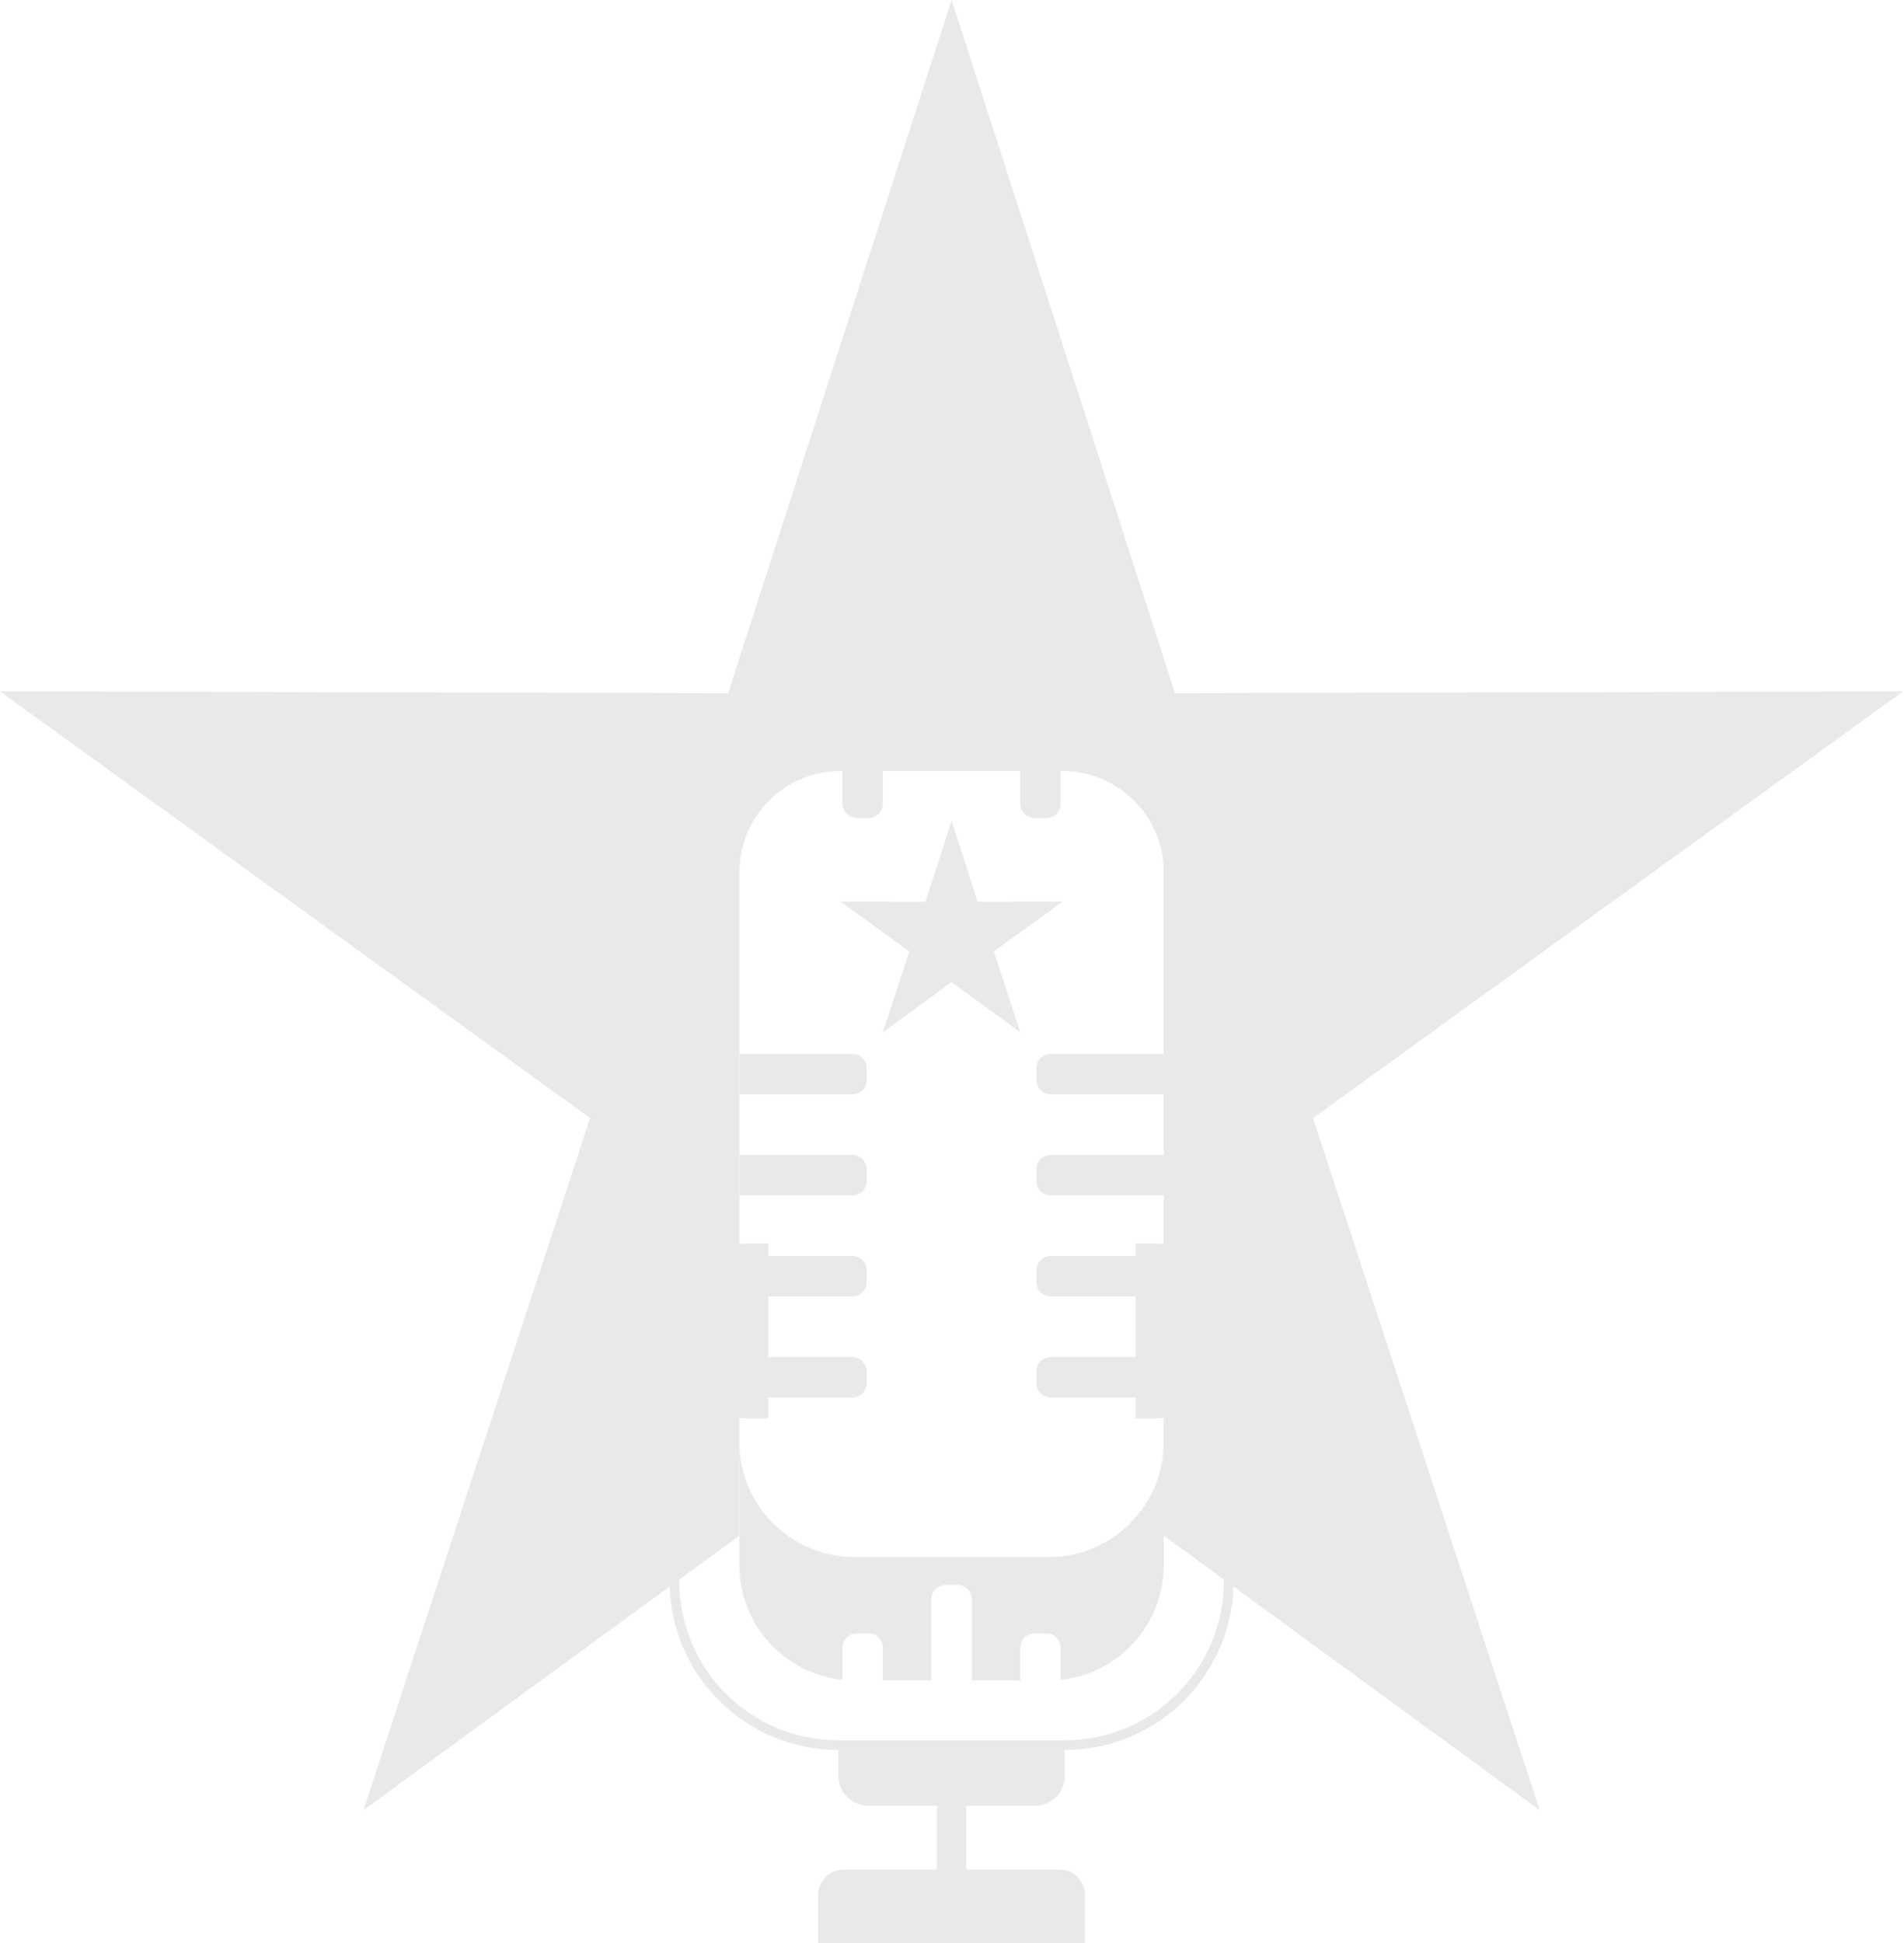 <svg width="196" height="200" viewBox="0 0 196 200" fill="none" xmlns="http://www.w3.org/2000/svg">
<rect width="195.91" height="200" fill="black" fill-opacity="0"/>
<rect width="195.91" height="200" fill="black" fill-opacity="0"/>
<rect width="47.018" height="48" fill="black" fill-opacity="0" transform="scale(4.167)"/>
<rect width="47.018" height="48" fill="black" fill-opacity="0" transform="scale(4.167)"/>
<path d="M119.001 128H116.912V146H119.001C123.418 146 127 141.97 127 136.999C127 132.029 123.418 128 119.001 128Z" fill="#E9E9E9"/>
<path d="M76.999 128C72.581 128 69 132.029 69 136.999C69 141.97 72.581 146 76.999 146H79.087V128H76.999Z" fill="#E9E9E9"/>
<path d="M126.484 136.981V162.765C126.484 172.078 118.933 179.629 109.618 179.629H86.292C76.977 179.629 69.427 172.078 69.427 162.765V136.981" stroke="#E9E9E9" stroke-miterlimit="1.414"/>
<path d="M87.753 112.642H76.111V108.48H87.753C88.562 108.48 89.218 109.136 89.218 109.946V111.176C89.218 111.986 88.562 112.642 87.753 112.642Z" fill="#E9E9E9"/>
<path d="M87.753 123.043H76.111V118.883H87.753C88.562 118.883 89.218 119.539 89.218 120.348V121.578C89.218 122.388 88.562 123.043 87.753 123.043Z" fill="#E9E9E9"/>
<path d="M87.753 133.445H76.111V129.284H87.753C88.562 129.284 89.218 129.94 89.218 130.749V131.981C89.218 132.789 88.562 133.445 87.753 133.445Z" fill="#E9E9E9"/>
<path d="M87.753 143.847H76.111V139.687H87.753C88.562 139.687 89.218 140.341 89.218 141.151V142.382C89.218 143.191 88.562 143.847 87.753 143.847Z" fill="#E9E9E9"/>
<path d="M108.158 139.687H119.798V143.847H108.158C107.349 143.847 106.692 143.191 106.692 142.382V141.151C106.692 140.341 107.349 139.687 108.158 139.687Z" fill="#E9E9E9"/>
<path d="M108.158 129.284H119.798V133.445H108.158C107.349 133.445 106.692 132.789 106.692 131.981V130.749C106.692 129.94 107.349 129.284 108.158 129.284Z" fill="#E9E9E9"/>
<path d="M108.158 118.883H119.798V123.043H108.158C107.349 123.043 106.692 122.388 106.692 121.578V120.348C106.692 119.539 107.349 118.883 108.158 118.883Z" fill="#E9E9E9"/>
<path d="M108.158 108.48H119.798V112.642H108.158C107.349 112.642 106.692 111.986 106.692 111.176V109.946C106.692 109.136 107.349 108.48 108.158 108.48Z" fill="#E9E9E9"/>
<rect width="43.689" height="24.556" fill="black" fill-opacity="0" transform="translate(76.11 148.416)"/>
<path d="M107.941 160.274C114.491 160.274 119.8 154.964 119.8 148.416V161.114C119.8 167.242 115.153 172.283 109.191 172.907V169.601C109.191 168.791 108.534 168.135 107.724 168.135H106.493C105.686 168.135 105.029 168.791 105.029 169.601V172.972H100.034V164.608C100.034 163.799 99.38 163.142 98.571 163.142H97.339C96.53 163.142 95.873 163.799 95.873 164.608V172.972H90.881V169.601C90.881 168.791 90.227 168.135 89.417 168.135H88.186C87.376 168.135 86.722 168.791 86.722 169.601V172.907C80.76 172.283 76.11 167.242 76.11 161.114V148.416C76.11 154.964 81.421 160.274 87.969 160.274H107.941Z" fill="#E9E9E9"/>
<path d="M105.028 82.728V79.356H109.19V82.728C109.19 83.537 108.534 84.193 107.724 84.193H106.493C105.684 84.193 105.028 83.537 105.028 82.728Z" fill="#E9E9E9"/>
<path d="M86.721 82.728V79.356H90.881V82.728C90.881 83.537 90.226 84.193 89.417 84.193H88.186C87.377 84.193 86.721 83.537 86.721 82.728Z" fill="#E9E9E9"/>
<path d="M106.539 185.869H89.37C87.676 185.869 86.302 184.496 86.302 182.801V179.629H109.607V182.801C109.607 184.496 108.233 185.869 106.539 185.869Z" fill="#E9E9E9"/>
<path d="M97.956 182.75V195.752" stroke="#E9E9E9" stroke-width="3" stroke-miterlimit="1.414"/>
<path d="M111.685 200H84.225V195.049C84.225 193.607 85.393 192.439 86.834 192.439H109.075C110.517 192.439 111.685 193.607 111.685 195.049V200Z" fill="#E9E9E9"/>
<rect width="195.91" height="186.323" fill="black" fill-opacity="0"/>
<path d="M86.551 79.356C80.783 79.356 76.11 84.029 76.11 89.794V158.07L37.416 186.323L60.746 115.087L0 71.168L74.958 71.343L97.956 0L120.952 71.343L195.91 71.168L135.166 115.087L158.494 186.323L119.8 158.07V89.794C119.8 84.029 115.124 79.356 109.359 79.356H86.551ZM126.485 136.981C126.485 138.36 125.364 139.478 123.987 139.478C122.608 139.478 121.49 138.36 121.49 136.981C121.49 135.602 122.608 134.485 123.987 134.485C125.364 134.485 126.485 135.602 126.485 136.981ZM75.121 136.981C75.121 138.36 74.001 139.478 72.624 139.478C71.245 139.478 70.127 138.36 70.127 136.981C70.127 135.602 71.245 134.485 72.624 134.485C74.001 134.485 75.121 135.602 75.121 136.981Z" fill="#E9E9E9"/>
<path d="M97.956 84.496L100.64 92.826L109.393 92.806L102.3 97.934L105.024 106.251L97.956 101.091L90.886 106.251L93.611 97.934L86.518 92.806L95.27 92.826L97.956 84.496Z" fill="#E9E9E9"/>
</svg>
